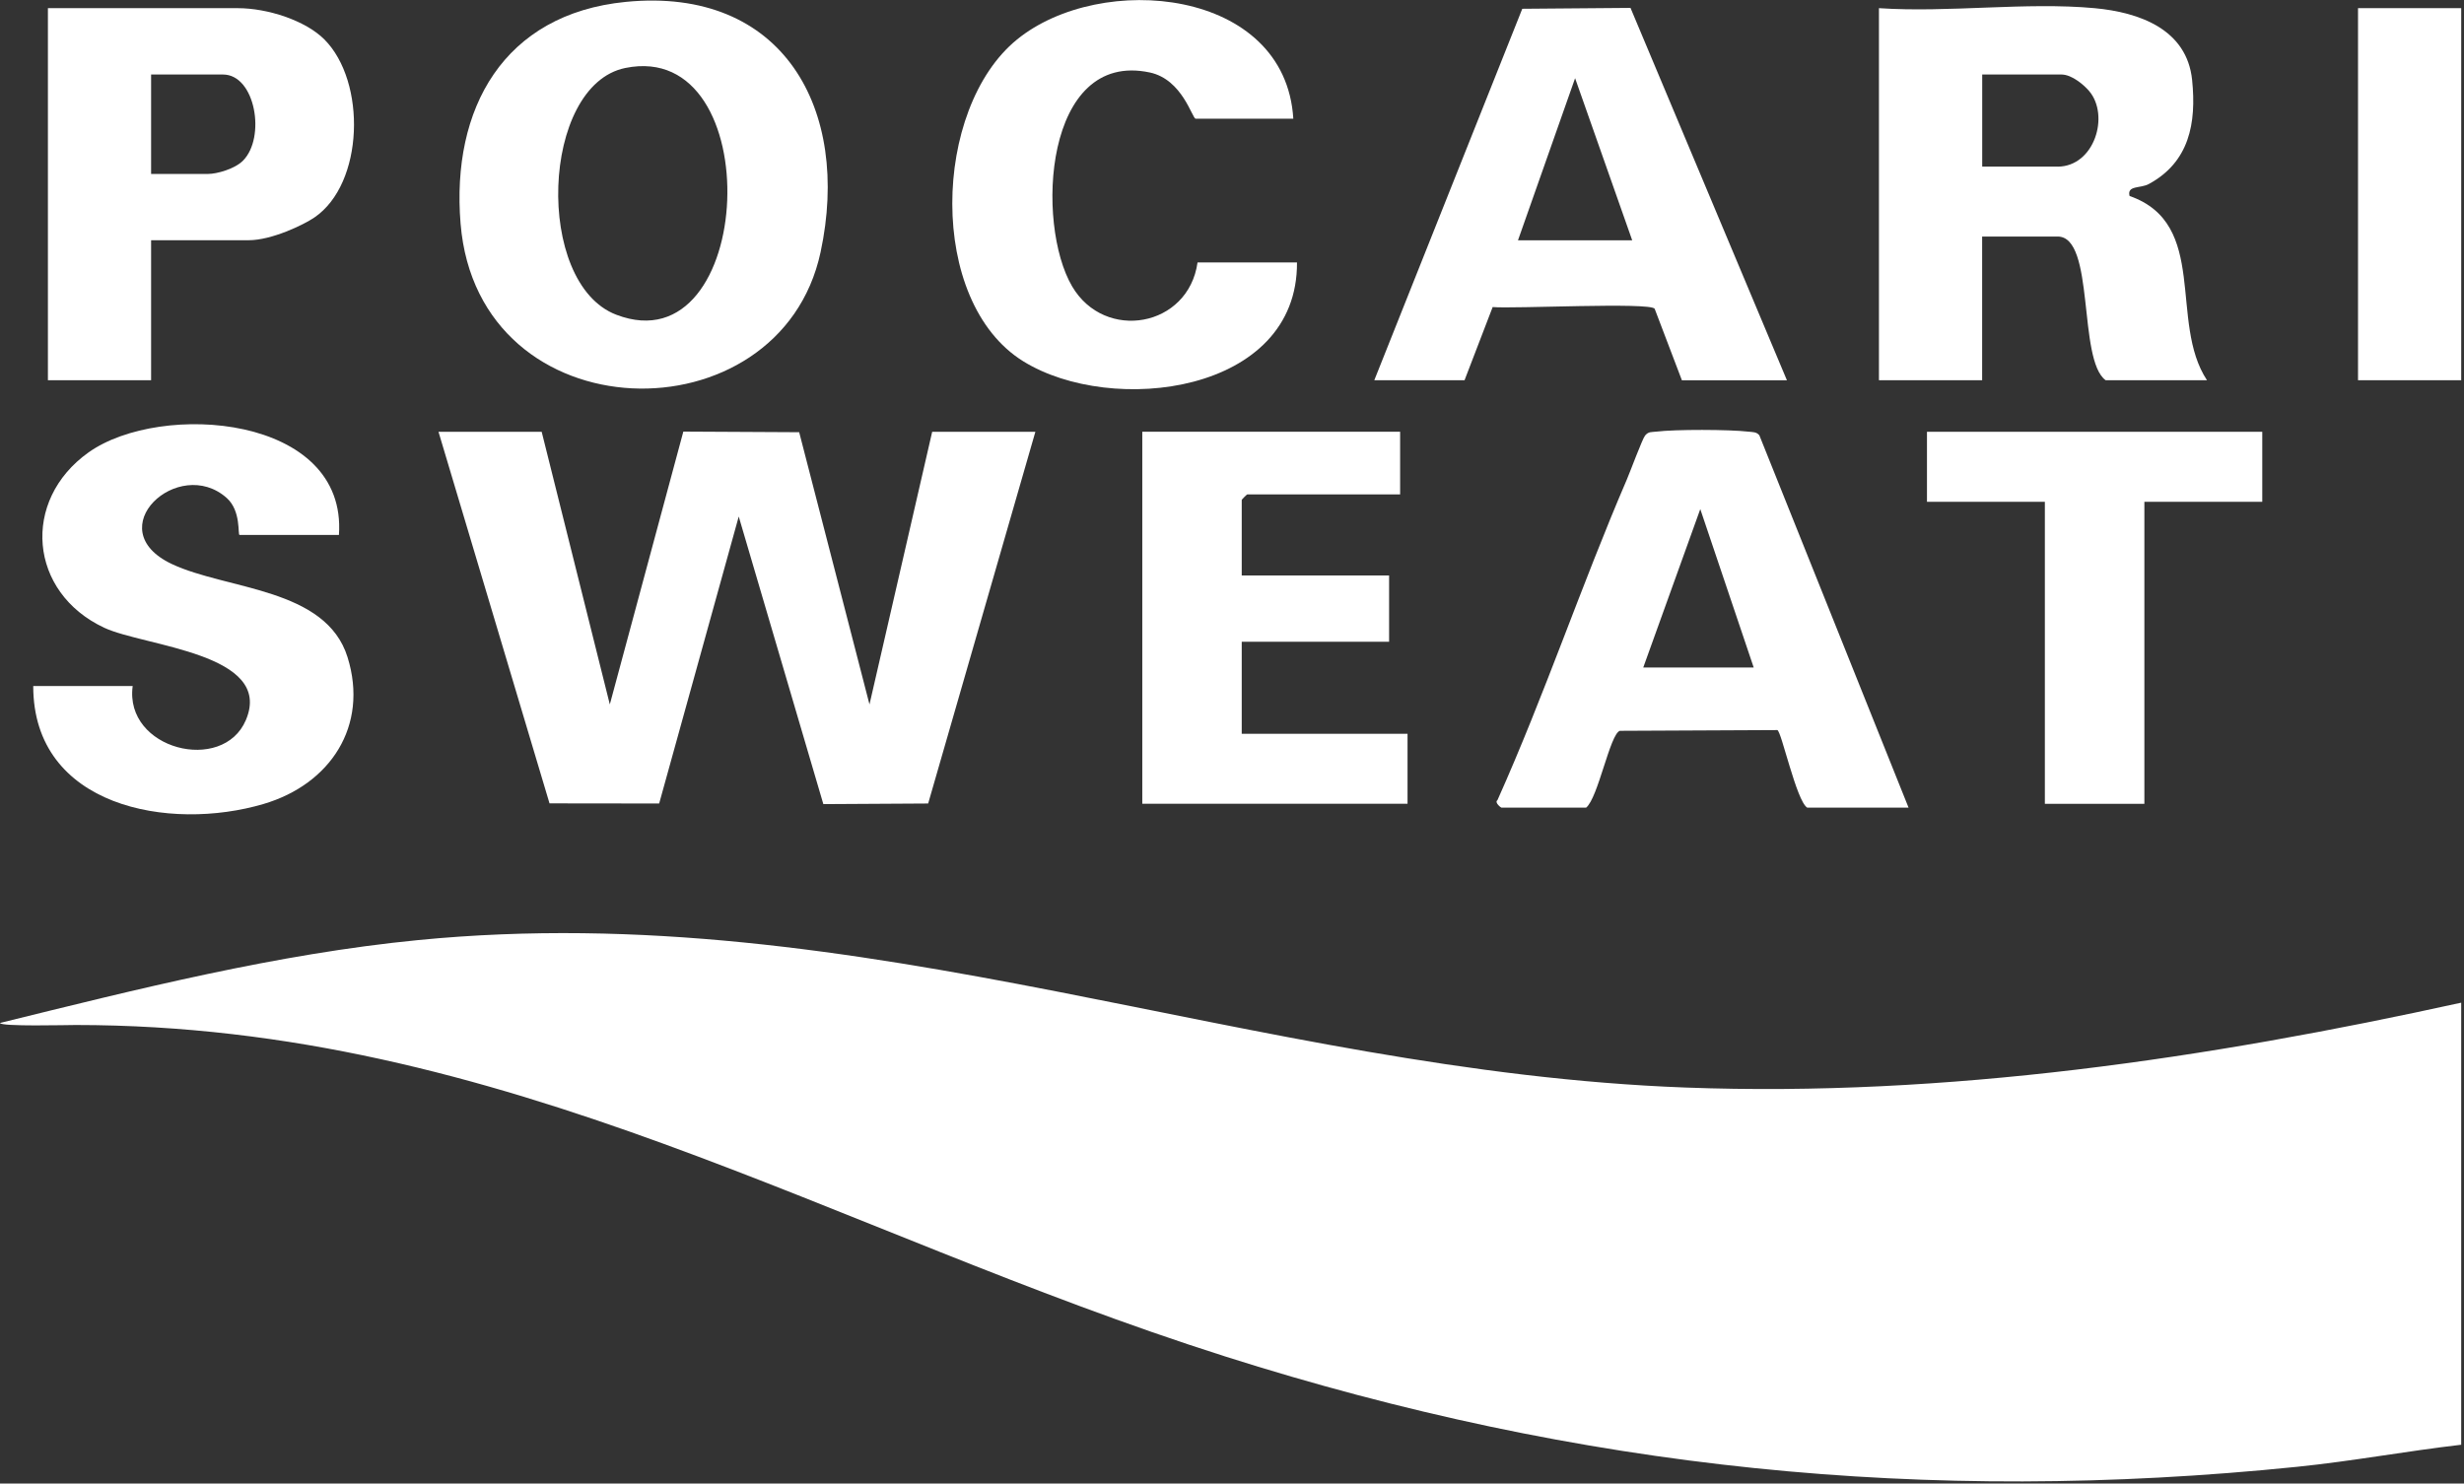 <svg width="362" height="218" viewBox="0 0 362 218" fill="none" xmlns="http://www.w3.org/2000/svg">
<rect x="0" y="0" width="362" height="218" fill="#333333" stroke="none"/>
<g clip-path="url(#clip0_676_14764)">
<path d="M361.588 147.35V212.3C353.558 213.23 345.548 214.72 337.498 215.54C282.898 221.12 232.098 215.89 179.978 199.32C122.008 180.89 74.198 150.64 11.128 150.62C9.978 150.62 -0.002 150.88 0.008 150.32C20.208 145.34 40.648 140.18 61.448 138.14C126.938 131.73 183.878 157.44 247.628 159.81C285.998 161.24 324.328 155.53 361.588 147.34V147.35Z" fill="white"/>
<path d="M79.582 63.452L89.592 103.512L100.392 63.422L117.412 63.512L127.742 103.512L136.952 63.452H152.112L136.362 118.072L120.962 118.162L108.532 75.902L96.842 118.072L80.732 118.052L64.422 63.452H79.582Z" fill="white"/>
<path d="M49.803 78.61H35.193C34.903 78.61 35.453 75.09 33.313 73.18C26.243 66.88 14.413 77.76 25.243 82.88C33.283 86.68 47.883 86.35 51.063 96.58C54.203 106.69 48.513 115.25 38.723 118.14C24.903 122.23 4.873 118.6 4.883 100.81H19.493C18.233 110.14 32.753 113.76 36.123 105.81C40.293 95.99 21.203 95 15.323 92.25C4.213 87.06 3.073 73.54 13.023 66.47C23.633 58.94 51.053 60.97 49.793 78.62L49.803 78.61Z" fill="white"/>
<path d="M205.7 63.451V72.651H183.24C183.18 72.651 182.43 73.401 182.43 73.461V84.561H204.08V94.301H182.43V107.831H206.79V118.111H167.82V63.441H205.71L205.7 63.451Z" fill="white"/>
<path d="M189.998 17.442H175.658C175.158 17.442 173.728 11.671 168.928 10.652C153.398 7.332 152.098 32.892 157.518 42.092C162.328 50.261 174.608 48.081 175.938 38.562H190.548C190.688 57.852 163.318 61.161 150.318 53.081C136.198 44.312 136.978 15.941 149.408 5.812C161.718 -4.228 188.848 -1.778 190.008 17.451L189.998 17.442Z" fill="white"/>
<path d="M332.362 63.449V73.739H315.042V118.119H300.422V73.739H283.102V63.449H332.362Z" fill="white"/>
<path d="M361.59 1.199H346.43V55.869H361.59V1.199Z" fill="white"/>
<path d="M312.867 28.799C312.457 27.209 314.457 27.719 315.697 27.039C321.637 23.819 322.707 18.129 322.057 11.759C321.297 4.309 314.327 1.809 307.717 1.199C297.657 0.269 286.257 1.889 276.047 1.199V55.869H291.207V34.759H302.307C307.827 34.759 305.227 52.859 309.347 55.869H324.237C318.587 47.299 324.567 32.889 312.867 28.799ZM302.317 24.479H291.217V10.949H302.857C304.437 10.949 306.247 12.569 306.927 13.379C309.967 16.959 307.727 24.449 302.317 24.489V24.479Z" fill="white"/>
<path d="M91.906 0.28C74.006 2.06 66.276 15.92 67.666 32.86C70.236 64.1 114.616 64.77 120.556 37.05C125.046 16.1 115.086 -2.02 91.906 0.28ZM90.546 46.25C78.486 41.65 79.446 12.53 91.866 9.99C113.056 5.66 111.046 54.08 90.546 46.25Z" fill="white"/>
<path d="M258.488 63.981C258.068 63.441 257.478 63.501 256.878 63.431C254.078 63.101 246.068 63.081 243.288 63.431C242.628 63.511 242.198 63.391 241.688 64.001C241.288 64.481 239.508 69.301 238.988 70.511C232.308 86.031 226.918 102.141 219.998 117.581C219.518 117.911 220.508 118.681 220.578 118.681H233.028C234.798 117.231 236.528 107.871 237.978 107.391L261.118 107.281C261.728 107.451 263.908 117.661 265.508 118.681H280.398L258.488 63.991V63.981ZM241.418 98.091L249.798 74.811L257.648 98.091H241.408H241.418Z" fill="white"/>
<path d="M239.546 1.16L223.646 1.29L201.906 55.87H215.166L219.296 45.12C222.266 45.4 242.426 44.38 243.096 45.37L247.096 55.88H262.526L239.546 1.16ZM223.016 35.31L231.406 11.49L239.796 35.31H223.016Z" fill="white"/>
<path d="M47.649 5.789C44.889 3.029 39.349 1.199 34.919 1.199H7.039V55.869H22.199V35.299H36.539C39.919 35.299 44.619 33.029 46.189 31.959C53.489 26.989 53.859 11.999 47.649 5.789ZM35.689 23.619C34.479 24.829 31.859 25.559 30.589 25.559H22.199V10.949H32.759C37.529 10.949 39.089 20.219 35.689 23.619Z" fill="white"/>
</g>
<defs>
<clipPath id="clip0_676_14764">
<rect width="361.59" height="217.7" fill="white"/>
</clipPath>
</defs>
</svg>

